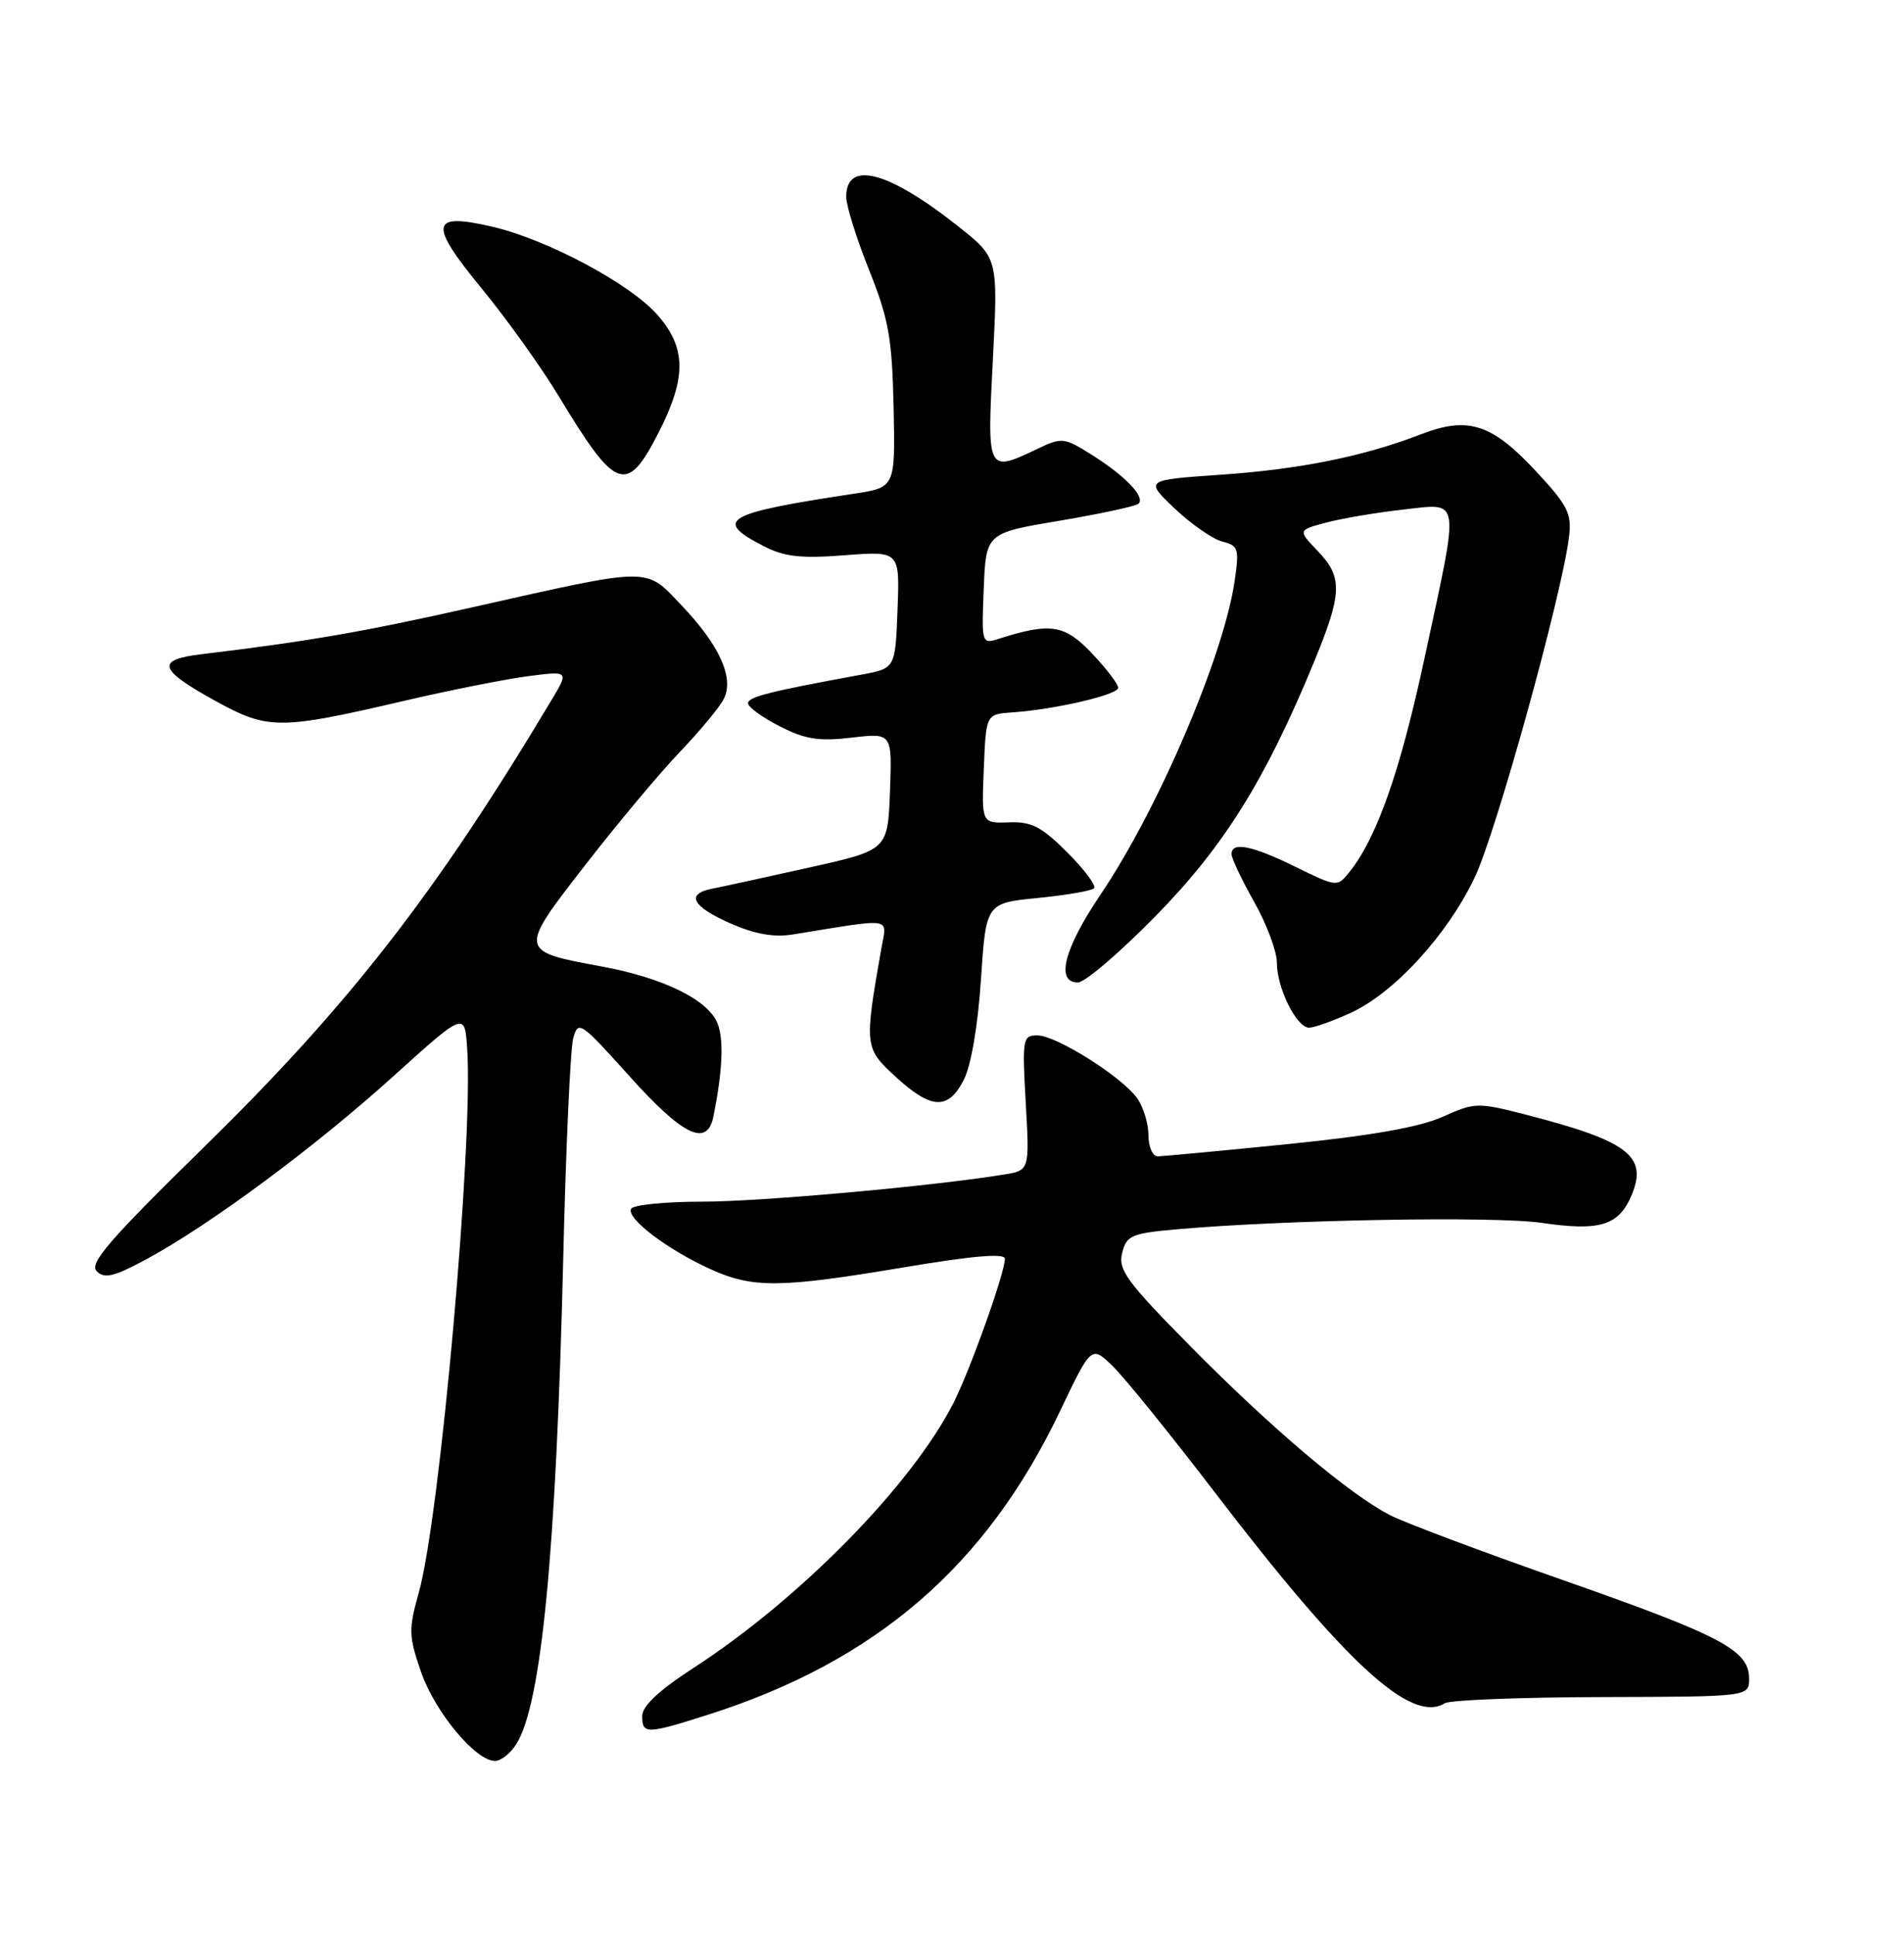 <?xml version="1.0" encoding="UTF-8" standalone="no"?>
<!DOCTYPE svg PUBLIC "-//W3C//DTD SVG 1.1//EN" "http://www.w3.org/Graphics/SVG/1.1/DTD/svg11.dtd" >
<svg xmlns="http://www.w3.org/2000/svg" xmlns:xlink="http://www.w3.org/1999/xlink" version="1.1" viewBox="0 0 252 256">
 <g >
 <path fill="currentColor"
d=" M 68.35 230.75 C 71.67 225.42 73.60 205.40 74.54 166.73 C 74.89 152.00 75.49 138.81 75.86 137.41 C 76.52 134.97 76.80 135.16 83.34 142.43 C 90.40 150.29 93.59 151.82 94.42 147.75 C 95.62 141.77 95.82 137.65 94.99 135.47 C 93.79 132.32 87.85 129.39 79.58 127.87 C 68.61 125.85 68.61 125.84 77.48 114.43 C 81.72 108.97 87.34 102.25 89.98 99.50 C 92.61 96.75 95.23 93.59 95.79 92.49 C 97.20 89.71 95.26 85.40 90.17 80.06 C 85.35 74.99 86.45 74.98 62.50 80.36 C 47.96 83.63 40.81 84.86 26.69 86.56 C 20.56 87.30 20.95 88.58 28.56 92.77 C 35.49 96.58 36.98 96.58 53.50 92.73 C 59.55 91.32 66.93 89.86 69.90 89.47 C 75.31 88.77 75.31 88.77 72.99 92.64 C 57.72 118.17 46.22 132.96 27.07 151.71 C 14.48 164.04 11.77 167.17 12.80 168.20 C 13.84 169.24 15.09 168.93 19.41 166.60 C 27.83 162.04 41.67 151.79 52.00 142.46 C 61.50 133.88 61.50 133.88 61.83 138.69 C 62.68 150.87 58.24 200.76 55.42 210.77 C 54.06 215.59 54.09 216.48 55.72 221.21 C 57.55 226.51 62.94 233.00 65.51 233.00 C 66.30 233.00 67.58 231.99 68.35 230.75 Z  M 93.79 226.86 C 115.94 219.79 130.50 207.23 140.27 186.77 C 144.44 178.04 144.44 178.04 147.22 180.71 C 148.75 182.18 154.84 189.70 160.75 197.42 C 178.15 220.16 186.80 228.10 191.21 225.37 C 191.90 224.94 201.24 224.58 211.98 224.55 C 231.50 224.50 231.50 224.50 231.50 222.11 C 231.50 218.36 227.90 216.45 206.91 209.09 C 196.17 205.33 185.84 201.45 183.95 200.47 C 178.56 197.68 168.37 189.07 157.69 178.27 C 149.12 169.60 147.96 168.02 148.52 165.79 C 149.10 163.46 149.73 163.19 155.83 162.65 C 170.14 161.39 197.82 160.90 204.00 161.80 C 211.81 162.94 214.27 162.17 215.98 158.06 C 218.09 152.95 215.43 150.95 201.92 147.48 C 195.56 145.85 195.19 145.86 190.92 147.78 C 187.90 149.14 181.43 150.28 170.48 151.38 C 161.66 152.27 153.90 153.00 153.23 153.00 C 152.55 153.00 152.00 151.75 152.00 150.22 C 152.00 148.69 151.34 146.50 150.53 145.35 C 148.54 142.50 139.81 137.00 137.29 137.00 C 135.35 137.00 135.28 137.45 135.76 145.93 C 136.27 154.86 136.27 154.86 132.88 155.41 C 123.33 156.96 100.67 159.00 92.92 159.00 C 88.08 159.00 83.86 159.42 83.54 159.93 C 82.80 161.14 88.29 165.33 94.03 167.93 C 99.64 170.48 103.26 170.44 119.75 167.67 C 128.74 166.16 133.00 165.80 133.00 166.55 C 133.00 168.42 128.40 181.31 126.17 185.68 C 120.62 196.55 105.87 211.57 91.75 220.72 C 87.22 223.66 85.00 225.74 85.00 227.05 C 85.00 229.50 85.57 229.48 93.79 226.86 Z  M 127.55 142.90 C 128.52 141.03 129.42 135.78 129.83 129.65 C 130.50 119.50 130.50 119.50 137.34 118.82 C 141.11 118.45 144.46 117.87 144.79 117.54 C 145.13 117.20 143.54 115.07 141.27 112.80 C 137.85 109.38 136.52 108.69 133.53 108.81 C 129.91 108.94 129.91 108.94 130.21 101.72 C 130.50 94.50 130.50 94.50 134.00 94.26 C 139.66 93.87 148.00 91.93 148.00 91.00 C 148.00 90.53 146.44 88.48 144.53 86.46 C 140.92 82.64 139.04 82.34 132.20 84.52 C 129.93 85.25 129.91 85.17 130.20 77.89 C 130.50 70.53 130.50 70.53 140.30 68.89 C 145.68 67.98 150.36 66.97 150.69 66.65 C 151.59 65.75 149.00 63.03 144.61 60.25 C 140.84 57.87 140.56 57.84 137.31 59.39 C 130.63 62.57 130.63 62.56 131.41 47.56 C 132.10 34.13 132.10 34.13 126.80 29.93 C 117.55 22.61 112.00 21.16 112.00 26.05 C 112.00 27.22 113.36 31.56 115.02 35.71 C 117.62 42.21 118.07 44.70 118.27 53.87 C 118.50 64.50 118.50 64.50 113.00 65.33 C 95.88 67.92 94.36 68.81 101.07 72.26 C 103.80 73.67 105.99 73.92 111.79 73.47 C 119.09 72.91 119.09 72.91 118.79 80.68 C 118.50 88.44 118.50 88.44 114.00 89.27 C 101.92 91.48 99.00 92.21 99.00 93.05 C 99.00 93.55 100.88 94.92 103.19 96.10 C 106.58 97.83 108.39 98.11 112.73 97.60 C 118.08 96.97 118.08 96.97 117.79 104.73 C 117.50 112.48 117.50 112.48 107.00 114.81 C 101.22 116.10 95.49 117.35 94.25 117.59 C 90.73 118.29 91.59 119.93 96.65 122.17 C 99.86 123.59 102.41 124.05 104.90 123.65 C 118.55 121.45 117.39 121.26 116.63 125.60 C 114.38 138.44 114.41 138.69 118.56 142.49 C 123.28 146.81 125.48 146.91 127.55 142.90 Z  M 178.70 134.05 C 184.48 131.43 191.54 123.74 195.17 116.13 C 198.03 110.14 206.75 78.65 207.67 71.00 C 208.04 67.94 207.49 66.86 203.27 62.33 C 197.43 56.06 194.31 55.06 188.08 57.46 C 180.47 60.40 172.03 62.10 161.50 62.82 C 151.50 63.51 151.50 63.51 155.49 67.30 C 157.69 69.38 160.52 71.34 161.78 71.66 C 163.91 72.19 164.03 72.60 163.41 76.87 C 161.96 86.81 153.29 107.07 145.65 118.38 C 140.83 125.52 139.68 130.00 142.66 130.00 C 143.58 130.00 148.19 126.06 152.91 121.25 C 161.95 112.04 167.41 103.31 173.82 87.82 C 177.68 78.49 177.76 76.40 174.38 72.88 C 171.76 70.14 171.76 70.14 175.63 69.12 C 177.76 68.57 182.31 67.80 185.75 67.42 C 193.41 66.59 193.23 65.33 188.54 87.09 C 185.30 102.15 182.22 110.89 178.55 115.45 C 177.00 117.38 176.90 117.37 171.47 114.70 C 165.67 111.86 163.00 111.33 163.00 113.02 C 163.00 113.57 164.35 116.42 166.00 119.35 C 167.65 122.27 169.00 125.89 169.00 127.38 C 169.00 130.74 171.62 136.01 173.28 135.98 C 173.95 135.97 176.39 135.10 178.70 134.05 Z  M 87.25 57.07 C 90.88 49.91 90.82 46.00 87.01 41.66 C 83.39 37.54 72.45 31.70 65.17 30.00 C 56.93 28.09 56.68 29.56 63.76 38.18 C 67.07 42.21 71.68 48.65 74.00 52.50 C 81.56 65.03 82.97 65.52 87.25 57.07 Z "/>
</g>
</svg>